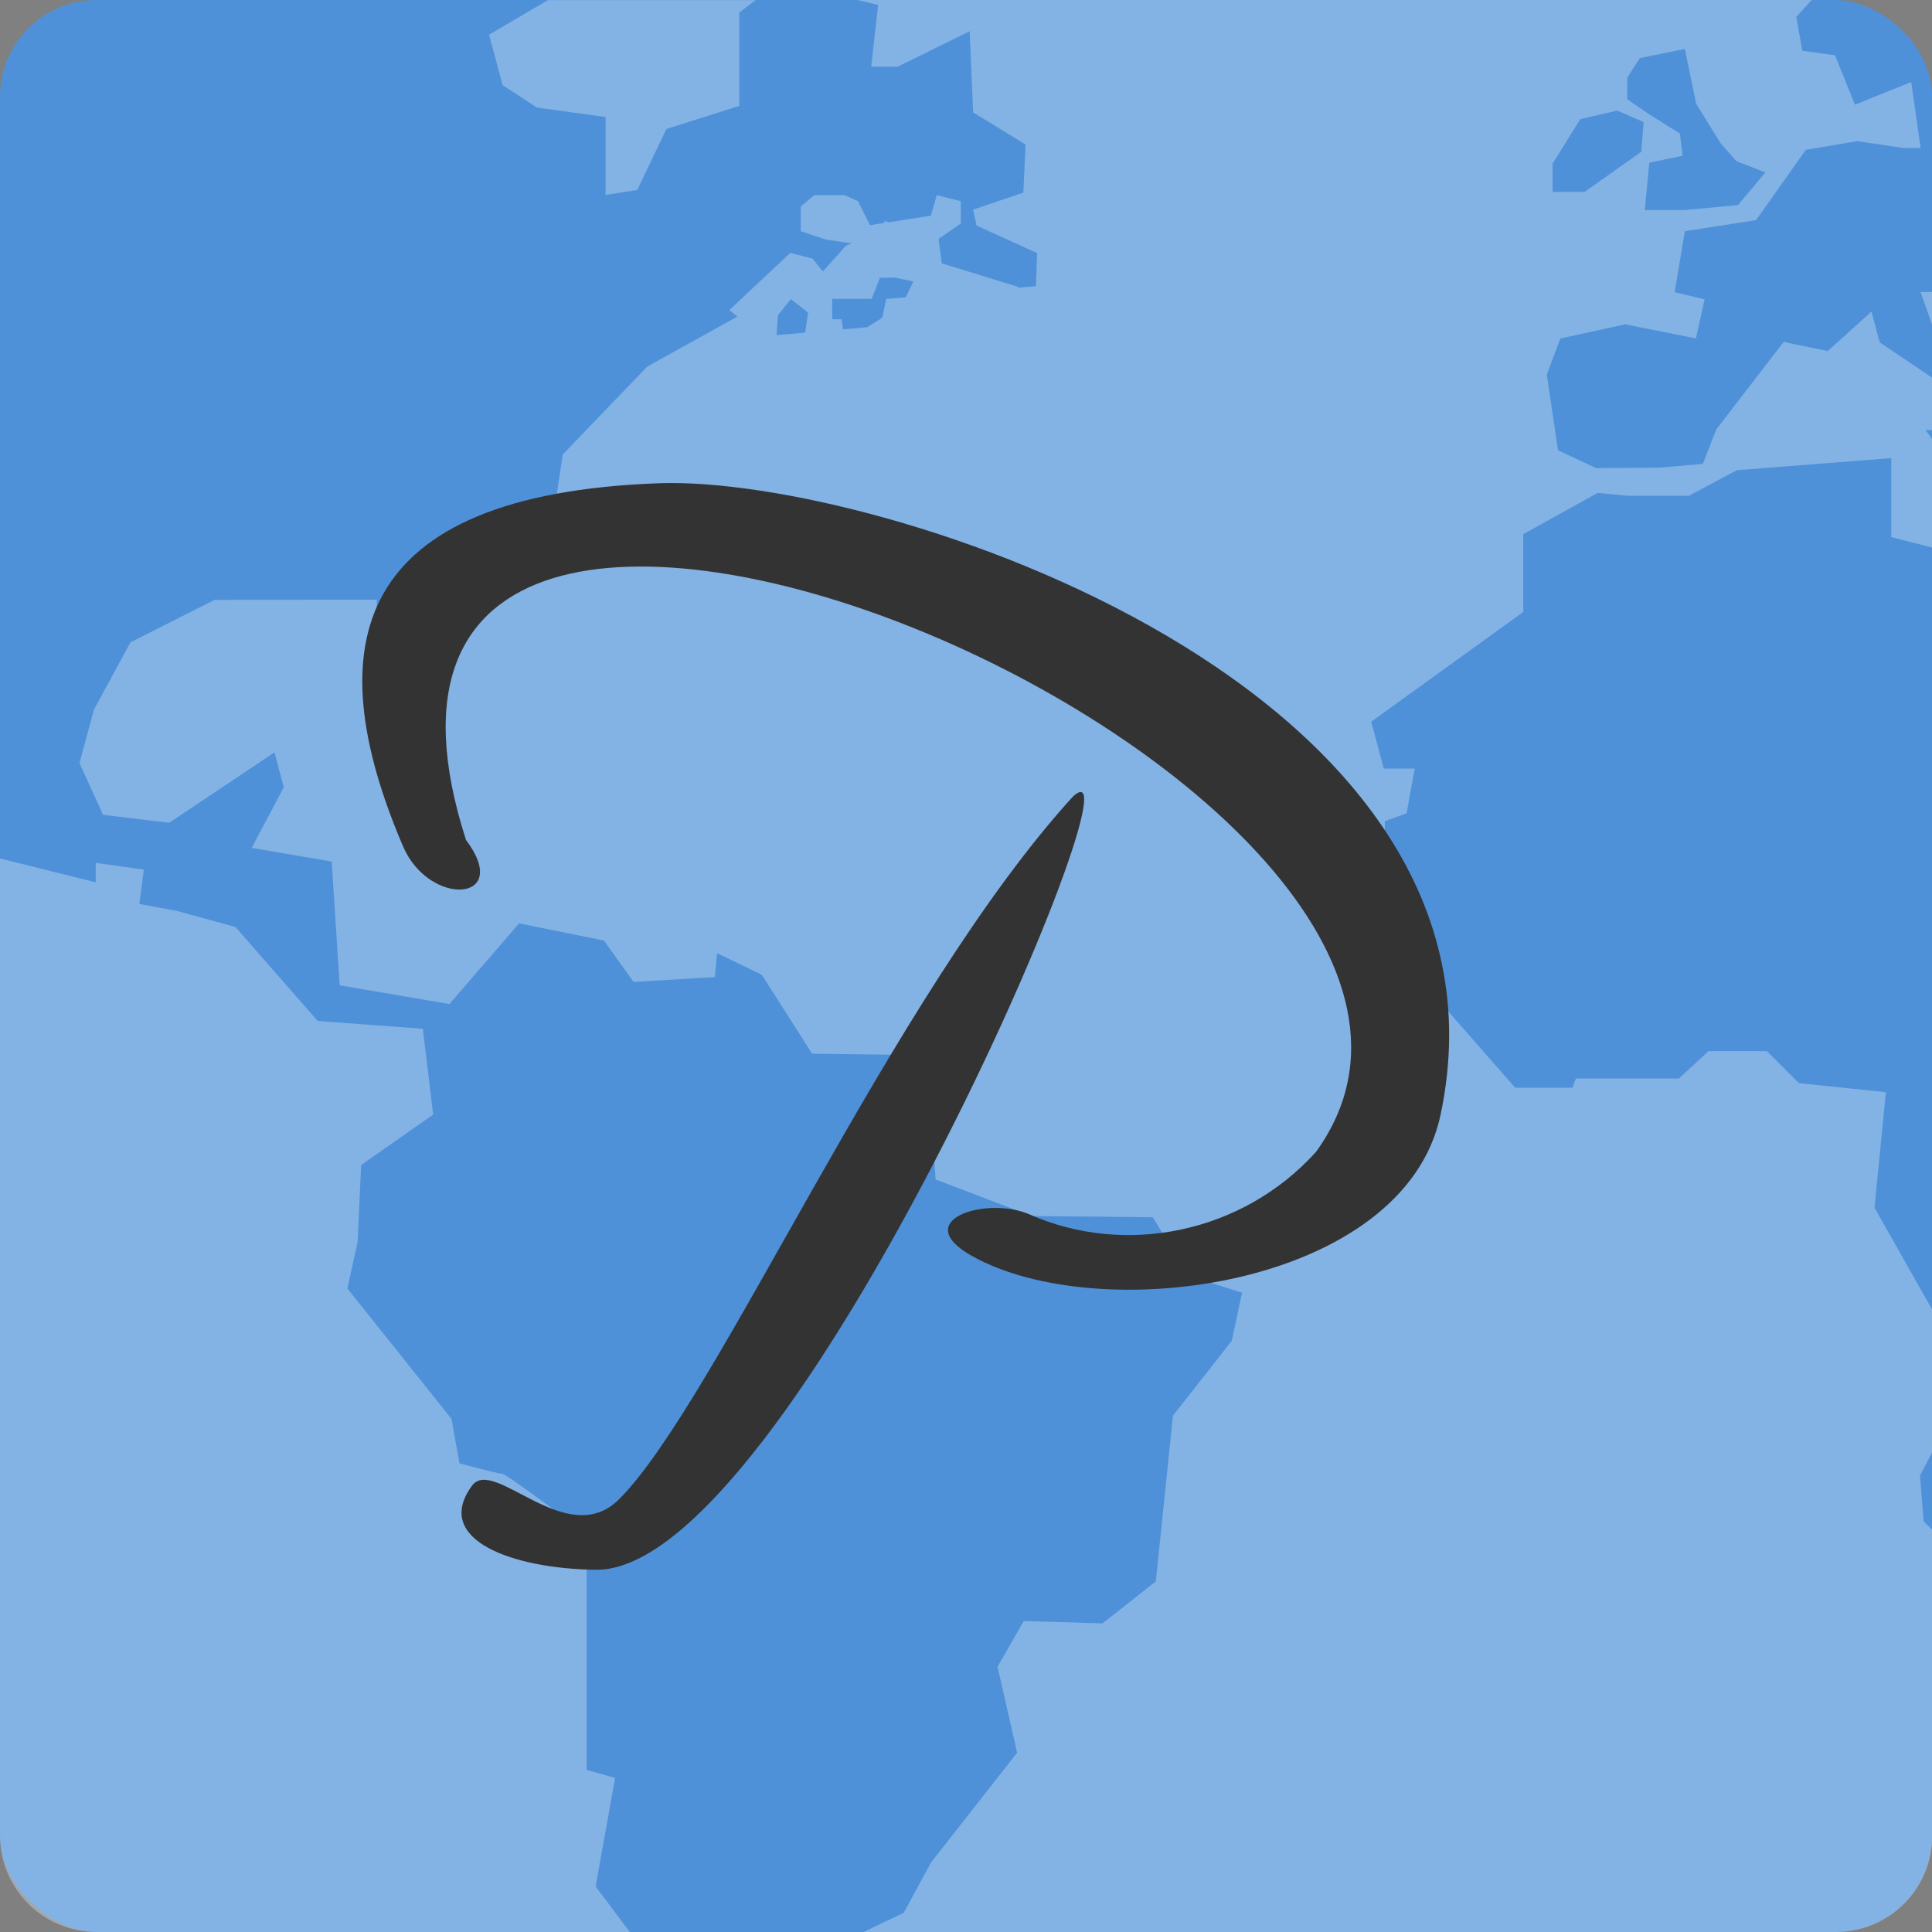 <?xml version="1.0" encoding="UTF-8" standalone="no"?>
<svg id="svg2817" xmlns:rdf="http://www.w3.org/1999/02/22-rdf-syntax-ns#" xmlns="http://www.w3.org/2000/svg" height="16" width="16" version="1.0" xmlns:cc="http://creativecommons.org/ns#" xmlns:dc="http://purl.org/dc/elements/1.1/">
    <rect width="100%" height="100%" fill="#808080" stroke="none"/>
    <g id="g4348" transform="translate(-2 -14)">
        <rect id="rect4203-1" transform="matrix(0,-1,-1,0,0,0)" rx=".8" ry=".8" height="16" width="16" y="-18" x="-30" fill="#4e91d9"/>
        <path id="path5" opacity=".3" fill="#fff" d="m6.54 14-0.49 0.287 0.113 0.419 0.284 0.185 0.568 0.078v0.646l0.263-0.042 0.241-0.505 0.604-0.191v-0.774l0.135-0.102h-1.719zm2.56 0 0.172 0.041-0.057 0.512h0.218l0.597-0.294 0.029 0.672 0.434 0.266-0.018 0.398-0.416 0.141 0.028 0.132 0.502 0.228-0.01 0.274-0.145 0.013c-0-0.004-0.002-0.007-0.002-0.007l-0.633-0.195-0.026-0.203 0.184-0.127v-0.185l-0.199-0.05-0.049 0.17-0.349 0.055-0.035-0.012v0.017l-0.12 0.019-0.099-0.199-0.113-0.05h-0.249l-0.113 0.093v0.206l0.212 0.07 0.21 0.03-0.048 0.021-0.191 0.212-0.084-0.106-0.185-0.048-0.505 0.474 0.066 0.054-0.745 0.413-0.701 0.729-0.048 0.324-0.702 0.463-0.348 0.35 0.039 0.701-0.484-0.225 0.004-0.41-1.345 0.001-0.696 0.352-0.302 0.557-0.12 0.442 0.195 0.429 0.548 0.066 0.872-0.583 0.077 0.289-0.266 0.502 0.663 0.113 0.066 1.025 0.909 0.155 0.577-0.668 0.702 0.142 0.246 0.343 0.673-0.04 0.019-0.198 0.37 0.179 0.416 0.653 0.72 0.01 0.266 0.465 0.037 0.567 0.796 0.303 1.003 0.01 0.294 0.482 0.445 0.143-0.085 0.398-0.487 0.62-0.142 1.372-0.441 0.348-0.653-0.019-0.217 0.378 0.162 0.712-0.712 0.909-0.227 0.417-0.332 0.159h8.051c0.443 0 0.8-0.357 0.8-0.8v-2.529l-0.073-0.073-0.029-0.379 0.102-0.194v-1.177l-0.479-0.846 0.094-0.957-0.72-0.075-0.265-0.265h-0.484l-0.246 0.227h-0.852l-0.029 0.076h-0.474l-1.088-1.241 0.009-0.966 0.18-0.066 0.067-0.37h-0.256l-0.104-0.388 1.259-0.909v-0.644l0.616-0.342 0.25 0.024h0.506l0.397-0.212 1.279-0.1v0.654l0.34 0.087v-0.895l-0.057-0.08 0.057 0.003v-0.434l-0.436-0.294-0.068-0.255-0.362 0.327-0.366-0.075-0.558 0.725-0.11 0.284-0.356 0.032-0.528 0.004-0.316-0.148-0.093-0.627 0.113-0.299 0.537-0.117 0.585 0.117 0.072-0.324-0.248-0.059 0.084-0.505 0.59-0.092 0.412-0.582 0.426-0.072 0.384 0.057h0.141l-0.078-0.547-0.466 0.188-0.165-0.409-0.271-0.038-0.05-0.28 0.128-0.14h-7.902zm6.853 0.405 0.094 0.455 0.199 0.322 0.133 0.152 0.241 0.094-0.227 0.27-0.441 0.042h-0.33l0.037-0.393 0.276-0.057-0.023-0.184-0.256-0.161-0.18-0.123 0.001-0.18 0.104-0.161 0.374-0.076zm-0.559 0.511 0.218 0.095-0.02 0.246-0.469 0.332h-0.265v-0.237h0.002l0.227-0.365 0.306-0.071zm-5.978 1.384 0.148 0.031-0.063 0.131-0.162 0.014-0.033 0.156-0.125 0.078-0.2 0.017c-0.007-0.047-0.011-0.083-0.011-0.083h-0.078v-0.169h0.327l0.068-0.174 0.13-0.002zm8.489 0.118 0.095 0.27v-0.27h-0.095zm-9.355 0.059 0.142 0.112-0.024 0.166-0.237 0.02 0.013-0.166 0.106-0.132zm-6.55 4.632v8.091c0 0.443 0.357 0.8 0.8 0.8h4.416l-0.283-0.377 0.161-0.899-0.236-0.066v-1.952s-0.663-0.502-0.702-0.502c-0.038 0-0.351-0.085-0.351-0.085l-0.066-0.369-0.862-1.079 0.085-0.388 0.029-0.635 0.596-0.417-0.085-0.711-0.871-0.065-0.681-0.778-0.484-0.133-0.312-0.058 0.037-0.284-0.398-0.056v0.161l-0.795-0.198z"/>
    </g>
    <path id="path55" fill="#333" d="m5.455 4.002c-2.529 0.093-2.835 1.327-2.118 3.005 0.217 0.509 0.911 0.466 0.522-0.051-1.633-5.086 9.22-0.436 7.04 2.583-0.616 0.682-1.589 0.864-2.371 0.519-0.356-0.157-1.004 0.047-0.481 0.342 1.062 0.598 3.581 0.256 3.883-1.167 0.751-3.545-4.65-5.298-6.475-5.231m3.435 2.59c-1.496 1.635-2.962 5.024-3.763 5.824-0.433 0.433-1.036-0.359-1.218-0.112-0.331 0.45 0.343 0.688 1.024 0.696 1.605 0.029 4.594-6.975 3.958-6.408z"/>
</svg>
